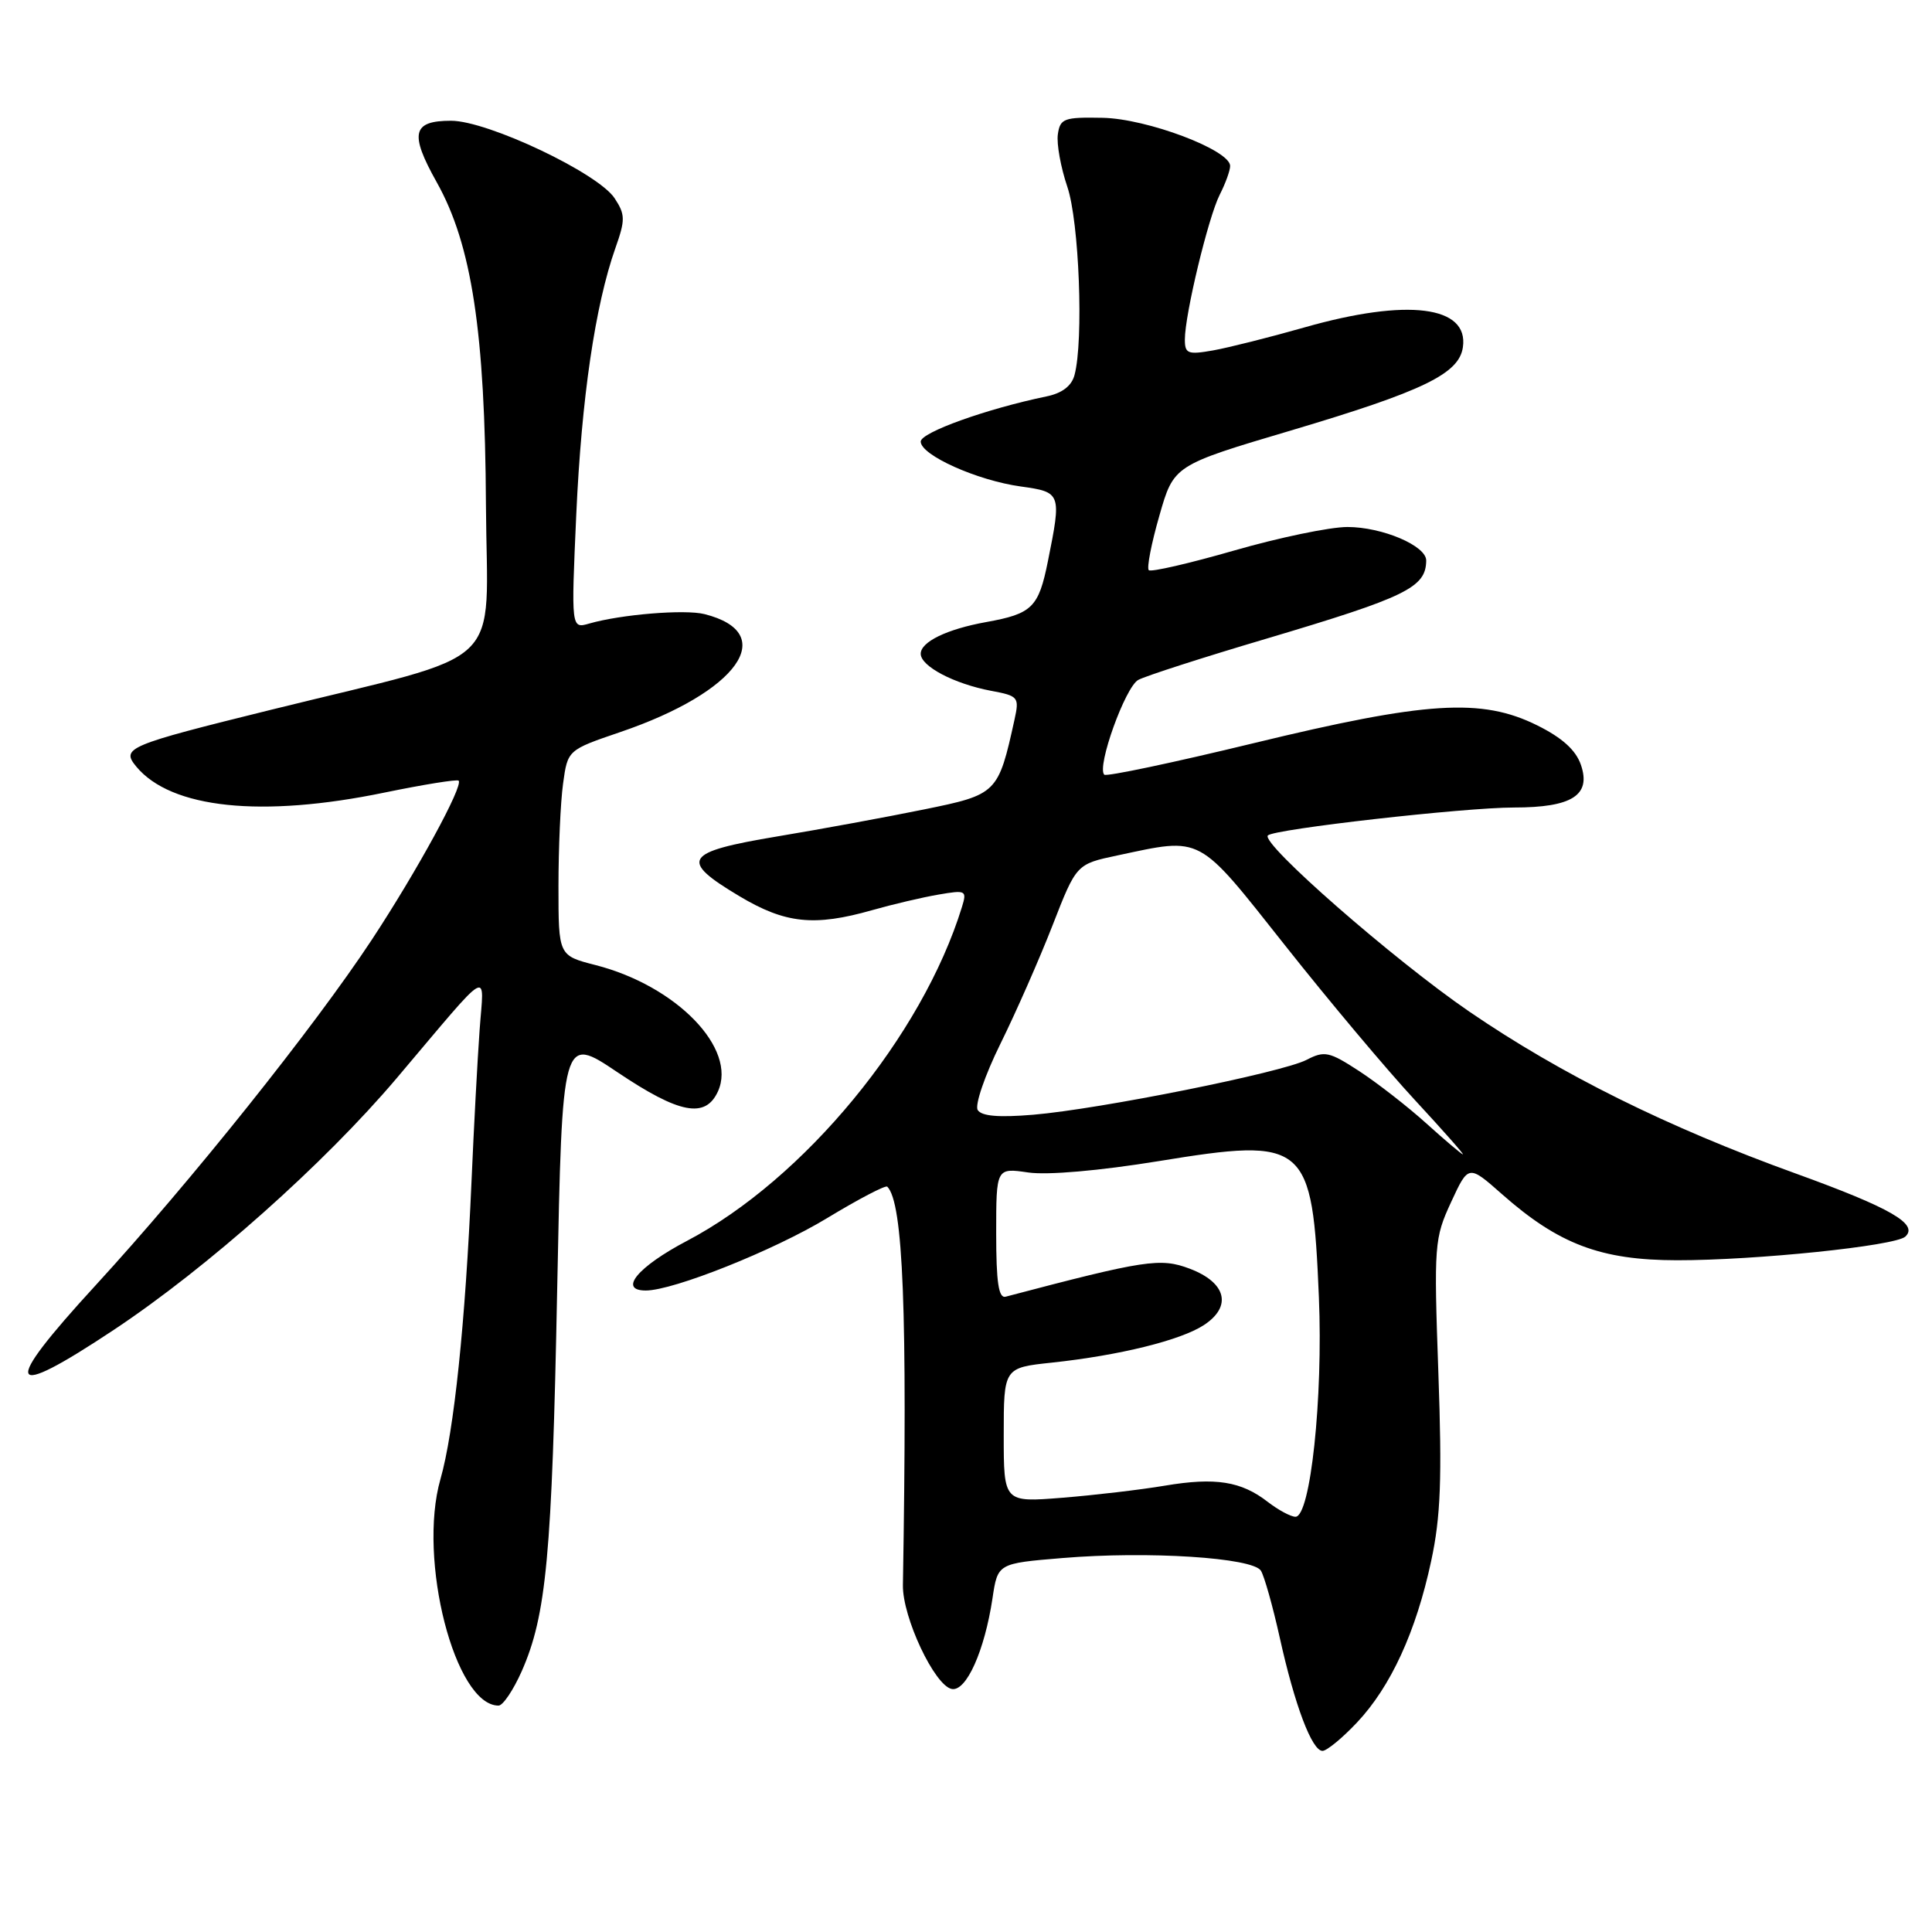 <?xml version="1.0" encoding="UTF-8" standalone="no"?>
<!DOCTYPE svg PUBLIC "-//W3C//DTD SVG 1.1//EN" "http://www.w3.org/Graphics/SVG/1.1/DTD/svg11.dtd" >
<svg xmlns="http://www.w3.org/2000/svg" xmlns:xlink="http://www.w3.org/1999/xlink" version="1.1" viewBox="0 0 256 256">
 <g >
 <path fill="currentColor"
d=" M 179.80 228.25 C 184.28 223.50 187.64 216.19 189.64 206.83 C 190.90 200.99 191.09 195.93 190.59 181.88 C 189.99 164.91 190.06 164.08 192.28 159.28 C 194.58 154.31 194.58 154.31 199.04 158.25 C 206.54 164.87 212.12 166.98 222.21 166.99 C 232.65 167.00 251.12 165.09 252.46 163.86 C 254.26 162.21 250.54 160.06 237.98 155.51 C 220.93 149.35 206.83 142.35 194.70 134.05 C 184.71 127.21 167.01 111.73 168.00 110.70 C 168.80 109.86 194.02 107.00 200.60 107.00 C 208.30 107.00 210.86 105.37 209.48 101.35 C 208.81 99.39 206.99 97.75 203.68 96.11 C 196.32 92.46 189.02 92.92 166.09 98.48 C 155.49 101.05 146.59 102.93 146.32 102.65 C 145.29 101.62 149.11 91.01 150.83 90.09 C 151.82 89.56 159.42 87.11 167.73 84.65 C 186.36 79.11 188.94 77.85 188.98 74.28 C 189.01 72.32 183.16 69.83 178.54 69.83 C 176.21 69.83 169.45 71.24 163.52 72.95 C 157.58 74.66 152.50 75.83 152.22 75.55 C 151.93 75.27 152.56 72.02 153.62 68.34 C 155.53 61.65 155.53 61.65 171.06 57.04 C 188.58 51.83 193.34 49.53 193.84 46.01 C 194.64 40.52 186.49 39.50 172.86 43.38 C 168.26 44.69 162.81 46.06 160.75 46.43 C 157.40 47.02 157.00 46.87 157.00 44.99 C 157.00 41.67 160.11 28.77 161.62 25.80 C 162.38 24.31 163.00 22.60 163.00 21.99 C 163.00 19.88 151.98 15.72 146.10 15.61 C 140.98 15.51 140.47 15.70 140.17 17.80 C 139.99 19.07 140.56 22.19 141.42 24.73 C 143.00 29.35 143.60 45.14 142.38 49.69 C 142.00 51.14 140.73 52.11 138.65 52.53 C 130.73 54.17 122.00 57.30 122.00 58.51 C 122.00 60.31 129.47 63.66 135.25 64.46 C 140.63 65.21 140.67 65.33 138.85 74.38 C 137.62 80.49 136.78 81.33 130.66 82.43 C 125.46 83.37 122.00 85.05 122.00 86.63 C 122.00 88.29 126.43 90.61 131.34 91.54 C 134.94 92.21 135.08 92.38 134.43 95.34 C 132.27 105.15 132.14 105.28 122.41 107.26 C 117.51 108.26 108.78 109.87 103.00 110.83 C 90.61 112.90 89.94 113.95 97.96 118.74 C 104.05 122.38 107.87 122.79 115.57 120.60 C 118.28 119.83 122.23 118.90 124.34 118.54 C 128.00 117.91 128.14 117.98 127.46 120.19 C 122.19 137.28 106.55 156.26 91.03 164.42 C 84.50 167.85 81.89 171.00 85.57 171.00 C 89.23 171.00 102.57 165.67 109.59 161.41 C 113.75 158.89 117.34 157.01 117.57 157.24 C 119.68 159.35 120.25 173.81 119.64 210.04 C 119.57 214.29 123.85 223.38 126.12 223.80 C 128.04 224.15 130.46 218.75 131.51 211.79 C 132.20 207.16 132.20 207.16 140.76 206.45 C 152.10 205.50 166.01 206.39 167.08 208.13 C 167.53 208.86 168.65 212.84 169.57 216.98 C 171.56 225.97 173.84 232.00 175.24 232.00 C 175.80 232.00 177.86 230.31 179.80 228.25 Z  M 69.12 221.47 C 72.40 214.04 73.14 206.17 73.83 170.83 C 74.50 137.16 74.50 137.16 81.82 142.08 C 90.03 147.59 93.47 148.25 95.13 144.62 C 97.71 138.95 89.65 130.63 78.92 127.88 C 74.00 126.62 74.00 126.62 74.00 117.45 C 74.00 112.41 74.27 106.28 74.61 103.83 C 75.22 99.38 75.22 99.38 82.20 97.00 C 97.79 91.69 103.36 83.89 93.34 81.37 C 90.73 80.72 82.30 81.41 78.09 82.62 C 75.68 83.32 75.68 83.32 76.36 68.14 C 77.06 52.75 78.86 40.48 81.54 32.88 C 82.87 29.13 82.86 28.43 81.44 26.27 C 79.26 22.94 64.62 16.00 59.77 16.00 C 54.63 16.00 54.24 17.67 57.87 24.15 C 62.51 32.42 64.27 43.97 64.39 66.93 C 64.52 89.21 67.68 86.19 35.95 94.04 C 16.82 98.77 16.02 99.11 18.06 101.58 C 22.66 107.13 34.65 108.39 50.95 105.02 C 56.15 103.95 60.57 103.24 60.77 103.44 C 61.43 104.10 55.27 115.40 49.28 124.50 C 41.63 136.11 25.26 156.59 12.66 170.32 C 0.05 184.05 0.75 185.73 15.10 176.20 C 27.49 167.97 42.95 154.21 52.55 142.88 C 65.38 127.72 64.12 128.45 63.55 136.50 C 63.27 140.35 62.79 149.35 62.48 156.50 C 61.66 175.32 60.16 189.71 58.36 196.00 C 55.32 206.63 60.29 226.00 66.06 226.00 C 66.64 226.00 68.01 223.96 69.12 221.47 Z  M 168.00 199.02 C 164.47 196.27 161.05 195.73 154.34 196.86 C 151.13 197.40 145.01 198.12 140.75 198.46 C 133.00 199.08 133.00 199.08 133.00 190.16 C 133.00 181.23 133.00 181.23 139.42 180.55 C 148.36 179.59 156.45 177.59 159.52 175.58 C 163.29 173.11 162.50 169.95 157.65 168.11 C 153.76 166.64 151.77 166.94 133.25 171.82 C 132.32 172.06 132.00 169.91 132.00 163.44 C 132.00 154.74 132.00 154.74 136.25 155.36 C 138.80 155.73 145.69 155.13 153.50 153.86 C 173.11 150.66 173.90 151.33 174.76 171.89 C 175.32 185.26 173.64 201.02 171.65 200.98 C 171.02 200.97 169.38 200.08 168.00 199.02 Z  M 189.00 148.86 C 186.53 146.63 182.53 143.52 180.12 141.94 C 176.13 139.34 175.51 139.20 173.12 140.44 C 169.86 142.12 145.78 146.96 136.89 147.71 C 132.33 148.09 130.06 147.90 129.55 147.08 C 129.15 146.43 130.50 142.48 132.56 138.31 C 134.62 134.14 137.73 127.07 139.47 122.61 C 142.63 114.50 142.63 114.50 148.06 113.35 C 159.41 110.94 158.57 110.49 170.26 125.25 C 176.02 132.54 183.77 141.76 187.47 145.75 C 191.16 149.74 194.03 152.98 193.84 152.96 C 193.65 152.93 191.47 151.09 189.00 148.86 Z "/>
</g>
</svg>